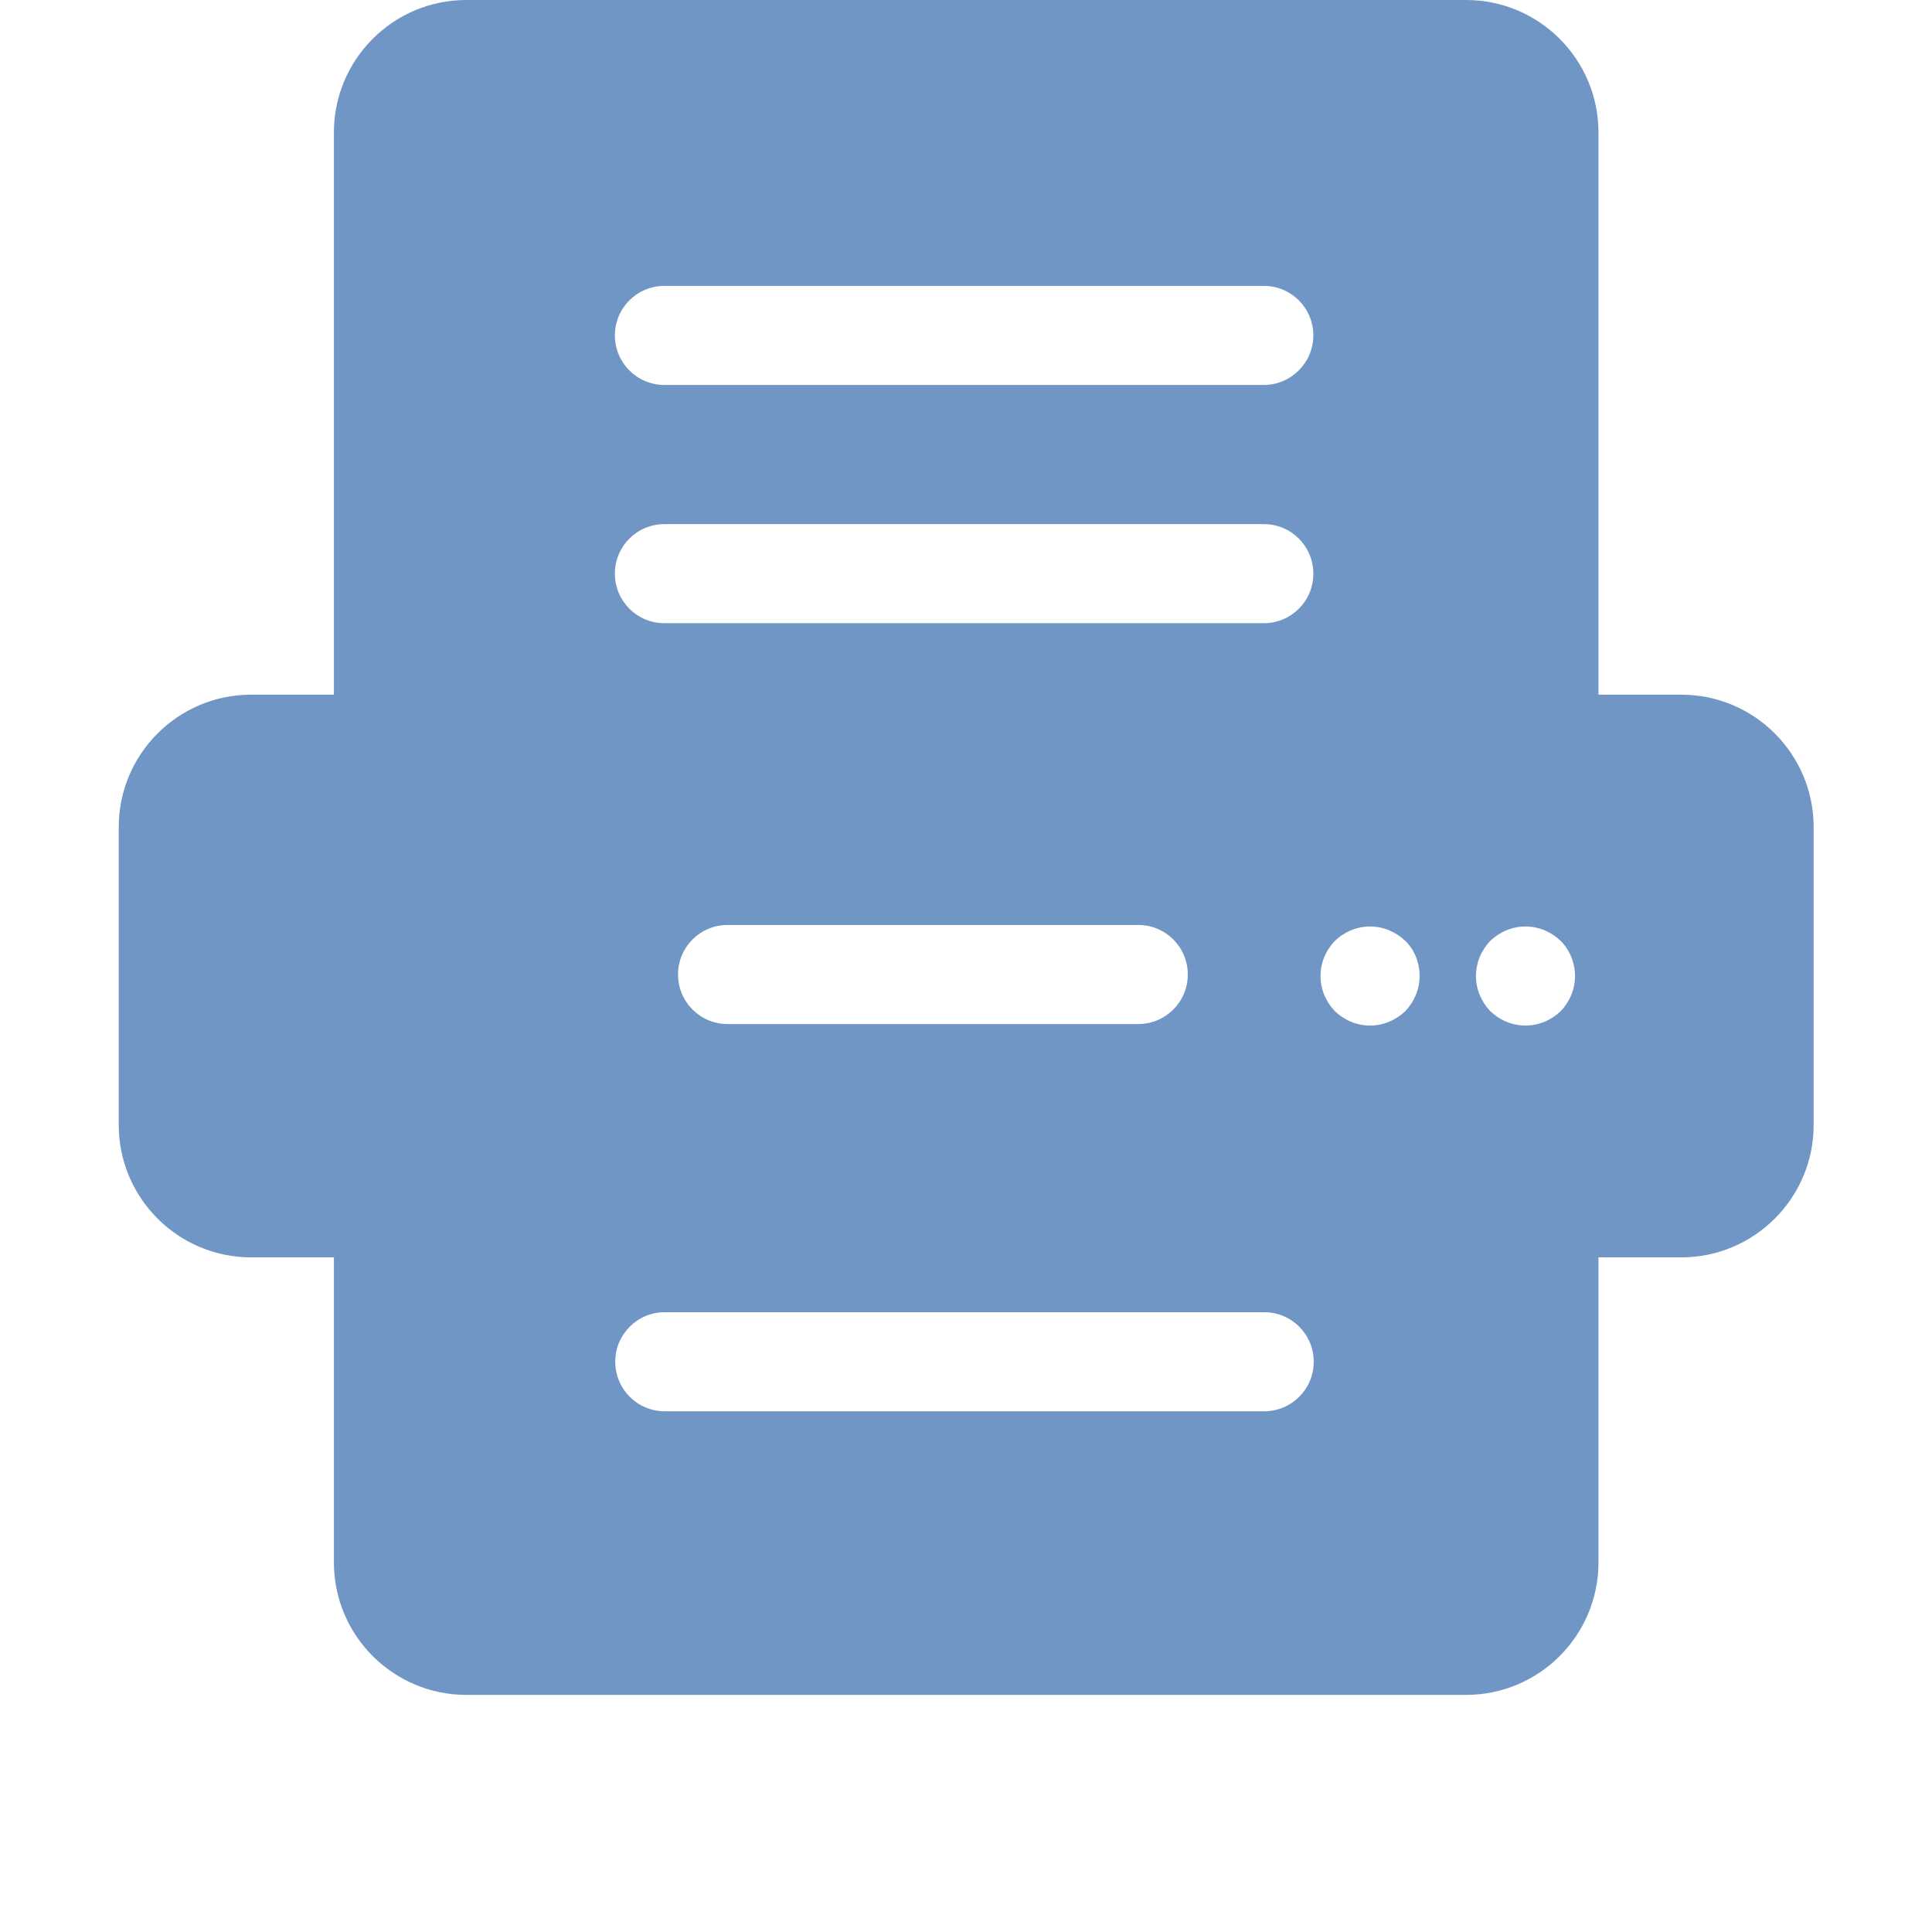 <?xml version="1.0" encoding="UTF-8" standalone="no"?>
<!-- Created with Inkscape (http://www.inkscape.org/) -->

<svg
   xmlns:dc="http://purl.org/dc/elements/1.1/"
   xmlns:cc="http://creativecommons.org/ns#"
   xmlns:rdf="http://www.w3.org/1999/02/22-rdf-syntax-ns#"
   xmlns:svg="http://www.w3.org/2000/svg"
   xmlns="http://www.w3.org/2000/svg"
   xmlns:sodipodi="http://sodipodi.sourceforge.net/DTD/sodipodi-0.dtd"
   xmlns:inkscape="http://www.inkscape.org/namespaces/inkscape"
   width="19.311"
   height="19.311"
   viewBox="0 0 5.109 5.109"
   version="1.1"
   id="svg10529"
   inkscape:version="0.92.4 (5da689c313, 2019-01-14)"
   sodipodi:docname="footer-fax.svg">
  <defs
     id="defs10523" />
  <sodipodi:namedview
     id="base"
     pagecolor="#ffffff"
     bordercolor="#666666"
     borderopacity="1.0"
     inkscape:pageopacity="0.0"
     inkscape:pageshadow="2"
     inkscape:zoom="21.127547"
     inkscape:cx="14.331165"
     inkscape:cy="12.104392"
     inkscape:document-units="px"
     inkscape:current-layer="layer1"
     showgrid="false"
     inkscape:pagecheckerboard="true"
     fit-margin-top="0"
     fit-margin-left="0"
     fit-margin-right="0"
     fit-margin-bottom="0"
     inkscape:window-width="1366"
     inkscape:window-height="743"
     inkscape:window-x="0"
     inkscape:window-y="25"
     inkscape:window-maximized="1"
     units="px"
     inkscape:snap-page="true"
     inkscape:snap-bbox="true"
     inkscape:bbox-nodes="true" />
  <g
     inkscape:label="Layer 1"
     inkscape:groupmode="layer"
     id="layer1"
     transform="translate(-103.902,-205.808)">
    <path
       id="path4270"
       d="m 108.348,207.645 h -0.219 v -1.487 c 0,-0.193 -0.157,-0.35 -0.35,-0.35 h -2.644 c -0.193,0 -0.35,0.157 -0.35,0.35 v 1.487 h -0.219 c -0.193,0 -0.35,0.157 -0.35,0.35 v 0.788 c 0,0.193 0.157,0.35 0.35,0.35 h 0.219 v 0.807 c 0,0.193 0.157,0.35 0.35,0.35 h 2.644 c 0.193,0 0.35,-0.157 0.35,-0.35 v -0.807 h 0.219 c 0.193,0 0.35,-0.157 0.35,-0.35 v -0.788 c 0,-0.193 -0.157,-0.35 -0.35,-0.35 z m -0.692,0.744 c 0,0.035 -0.014,0.068 -0.038,0.093 -0.025,0.024 -0.058,0.038 -0.093,0.038 -0.035,0 -0.068,-0.014 -0.093,-0.038 -0.024,-0.025 -0.038,-0.058 -0.038,-0.093 0,-0.035 0.014,-0.068 0.038,-0.093 0.025,-0.024 0.058,-0.038 0.093,-0.038 0.035,0 0.068,0.014 0.093,0.038 0.025,0.024 0.038,0.058 0.038,0.093 z m -0.613,-0.004 c 0,0.073 -0.059,0.131 -0.131,0.131 h -1.086 c -0.073,0 -0.131,-0.059 -0.131,-0.131 0,-0.073 0.059,-0.131 0.131,-0.131 h 1.086 c 0.073,0 0.131,0.059 0.131,0.131 z m 0.8,0.097 c -0.024,-0.025 -0.038,-0.058 -0.038,-0.093 0,-0.035 0.014,-0.068 0.038,-0.093 0.025,-0.024 0.058,-0.038 0.093,-0.038 0.035,0 0.068,0.014 0.093,0.038 0.024,0.024 0.038,0.058 0.038,0.093 0,0.035 -0.014,0.068 -0.038,0.093 -0.025,0.024 -0.058,0.038 -0.093,0.038 -0.035,0 -0.068,-0.014 -0.093,-0.038 z m -2.184,-1.288 h 1.585 c 0.073,0 0.131,0.059 0.131,0.131 0,0.073 -0.059,0.131 -0.131,0.131 h -1.585 c -0.073,0 -0.131,-0.059 -0.131,-0.131 0,-0.073 0.059,-0.131 0.131,-0.131 z m -0.131,-0.499 c 0,-0.073 0.059,-0.131 0.131,-0.131 h 1.585 c 0.073,0 0.131,0.059 0.131,0.131 0,0.072 -0.059,0.131 -0.131,0.131 h -1.585 c -0.073,0 -0.131,-0.059 -0.131,-0.131 z m 1.848,2.714 c 0,0.073 -0.059,0.131 -0.131,0.131 h -1.585 c -0.073,0 -0.131,-0.059 -0.131,-0.131 0,-0.073 0.059,-0.131 0.131,-0.131 h 1.585 c 0.073,0 0.131,0.059 0.131,0.131 z m 0,0"
       inkscape:connector-curvature="0"
       style="fill:#7096c6;fill-opacity:1;stroke-width:0.009" />
  </g>
</svg>
